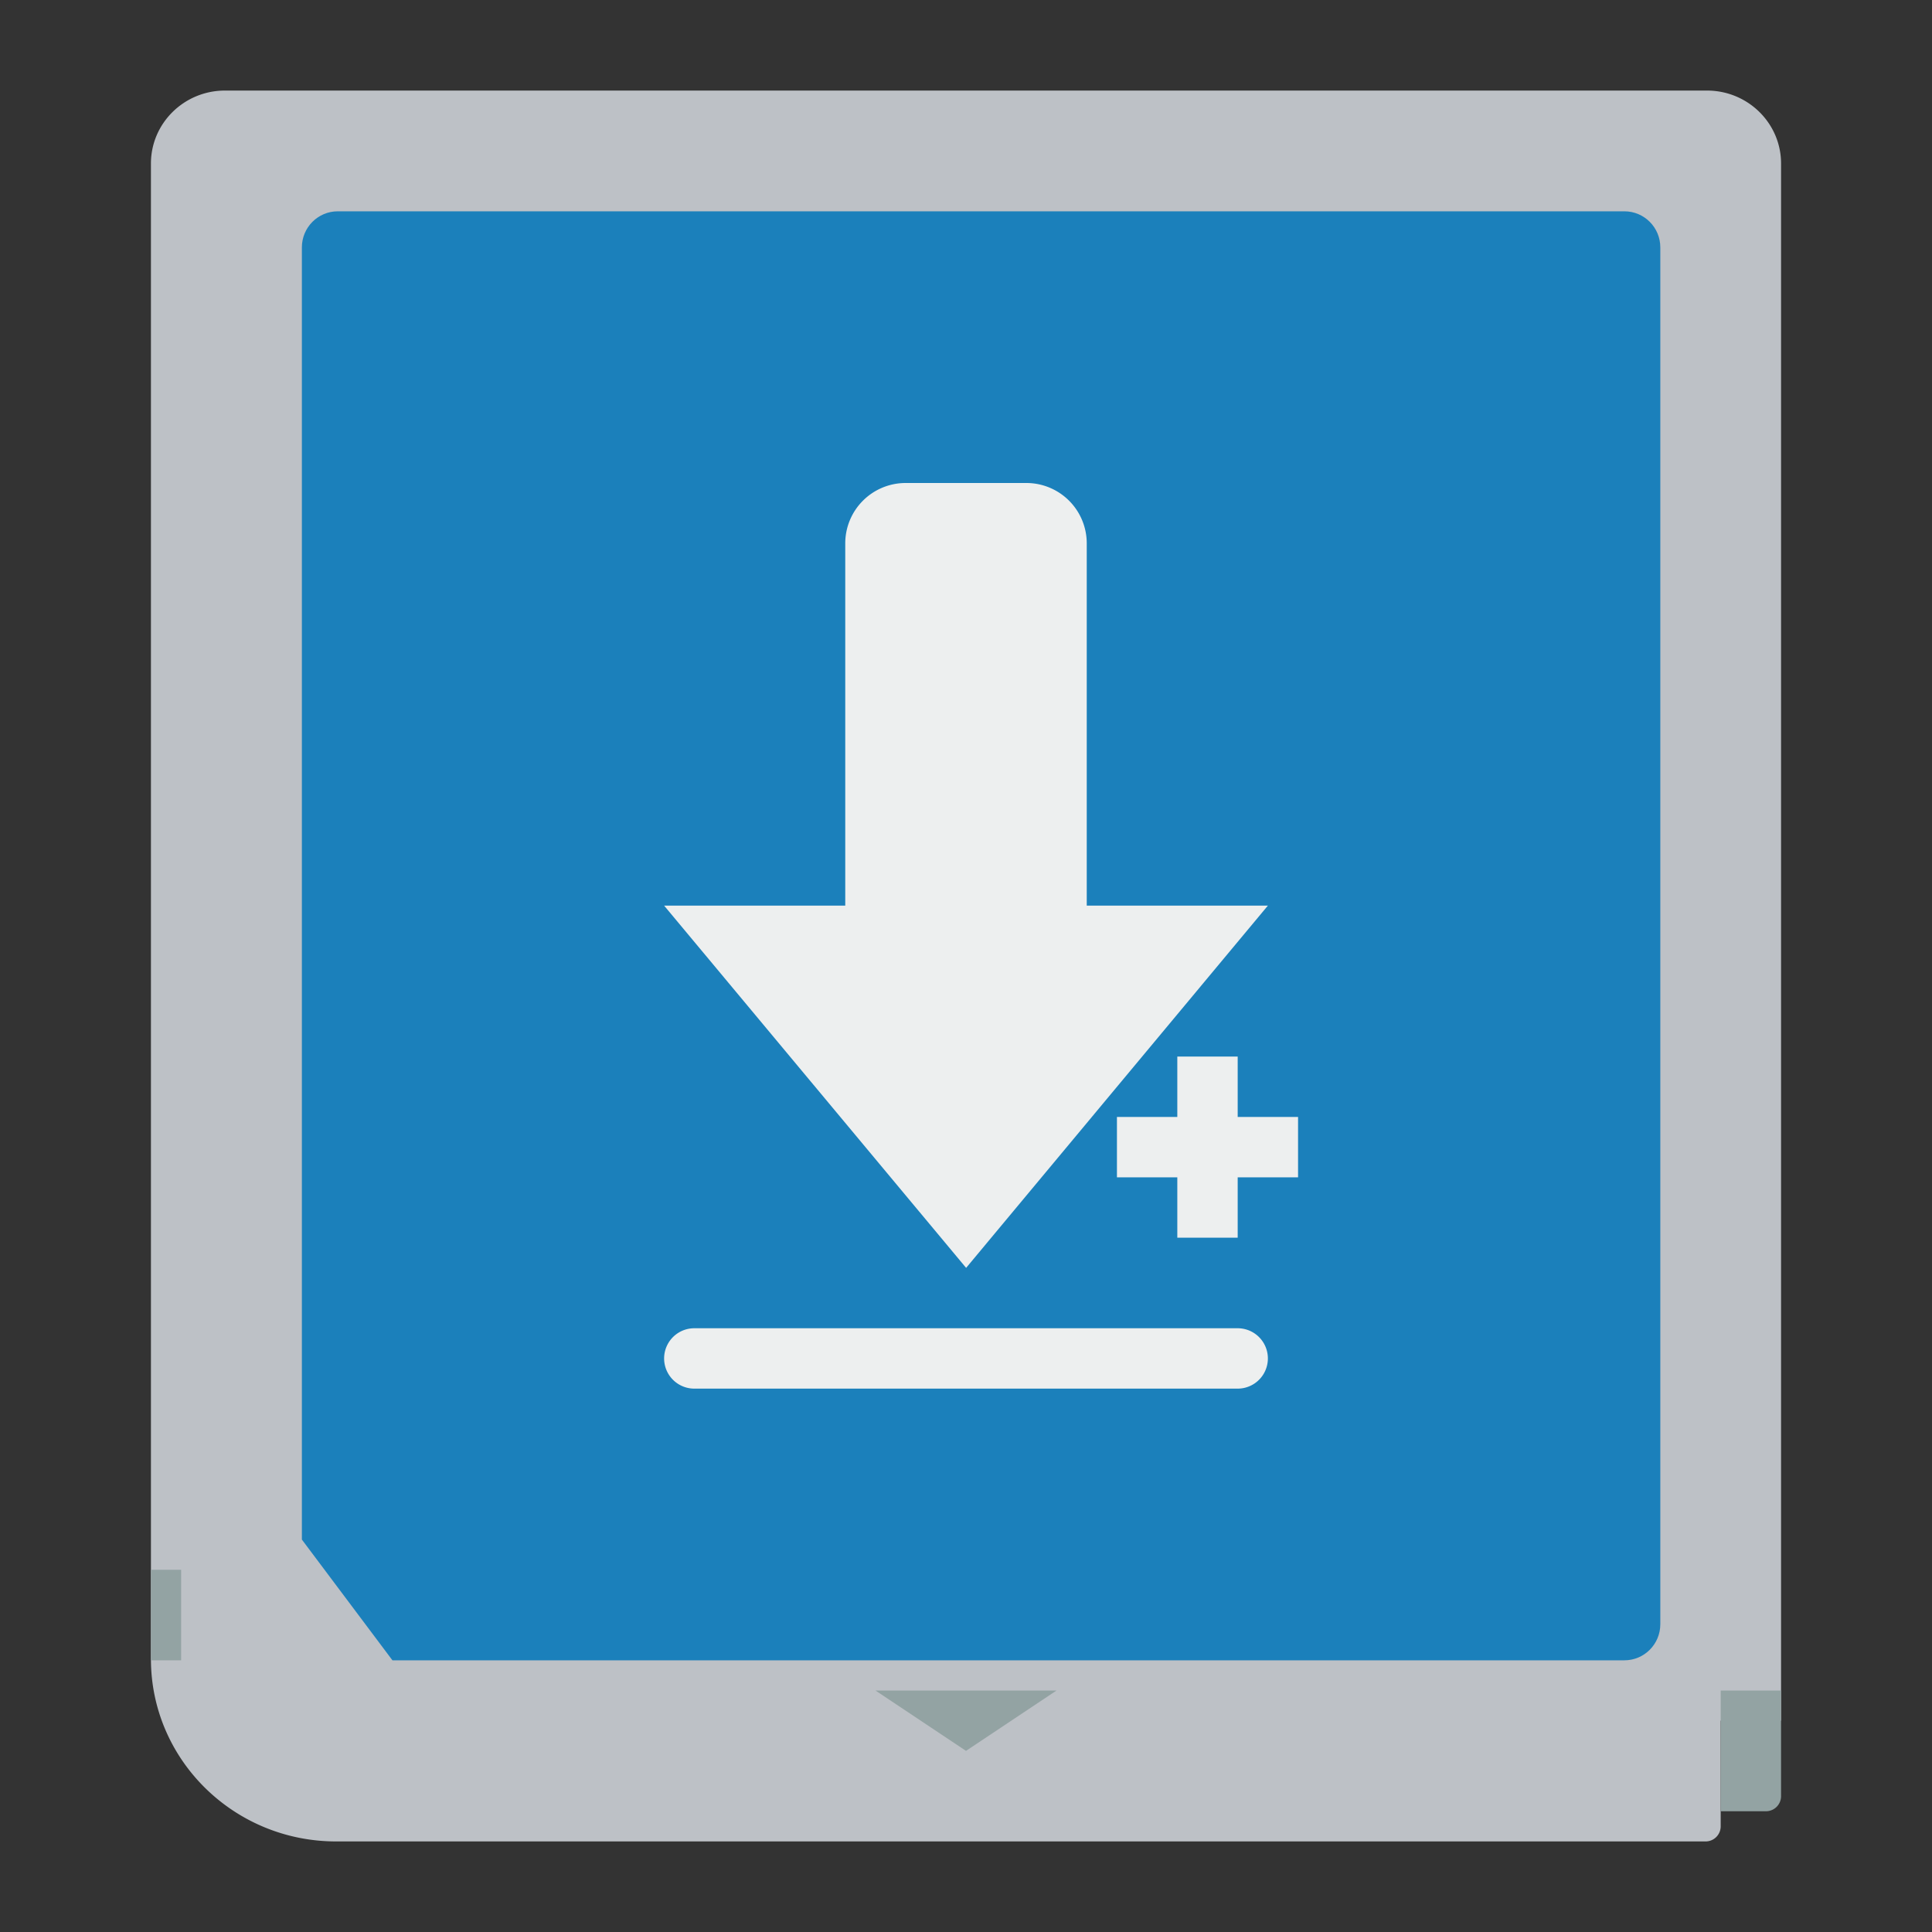<svg xmlns="http://www.w3.org/2000/svg" viewBox="0 0 256 256"><rect x="0" y="0" width="256" height="256" fill="#333333" stroke="none"/><path fill="#bdc1c6" d="M226.182 12H29.818C24.396 12 20 16.328 20 21.667v198.167C20 233.18 30.989 244 44.545 244H226a2 2 0 0 0 2-2v-14h8V21.667c0-5.339-4.396-9.667-9.818-9.667"/><path fill="#93a3a3" d="M234 240h-6v-16h8v14a2 2 0 0 1-2 2m-118-16h24l-12 8zm-96-16h4v12h-4z"/><path fill="#1b80bb" d="M215.242 28H44.758C42.13 28 40 30.14 40 32.78V204l12 16h163.242c2.628 0 4.758-2.14 4.758-4.78V32.78c0-2.64-2.13-4.78-4.758-4.78"/><g fill="#edefef"><path d="M128.016 168 168 120h-24V72a8 8 0 0 0-8-8h-16a8 8 0 0 0-8 8v48H88zM92 184h72a4 4 0 0 0 0-8H92a4 4 0 0 0 0 8m56-36h24v8h-24z"/><path d="M156 140h8v24h-8z"/></g></svg>